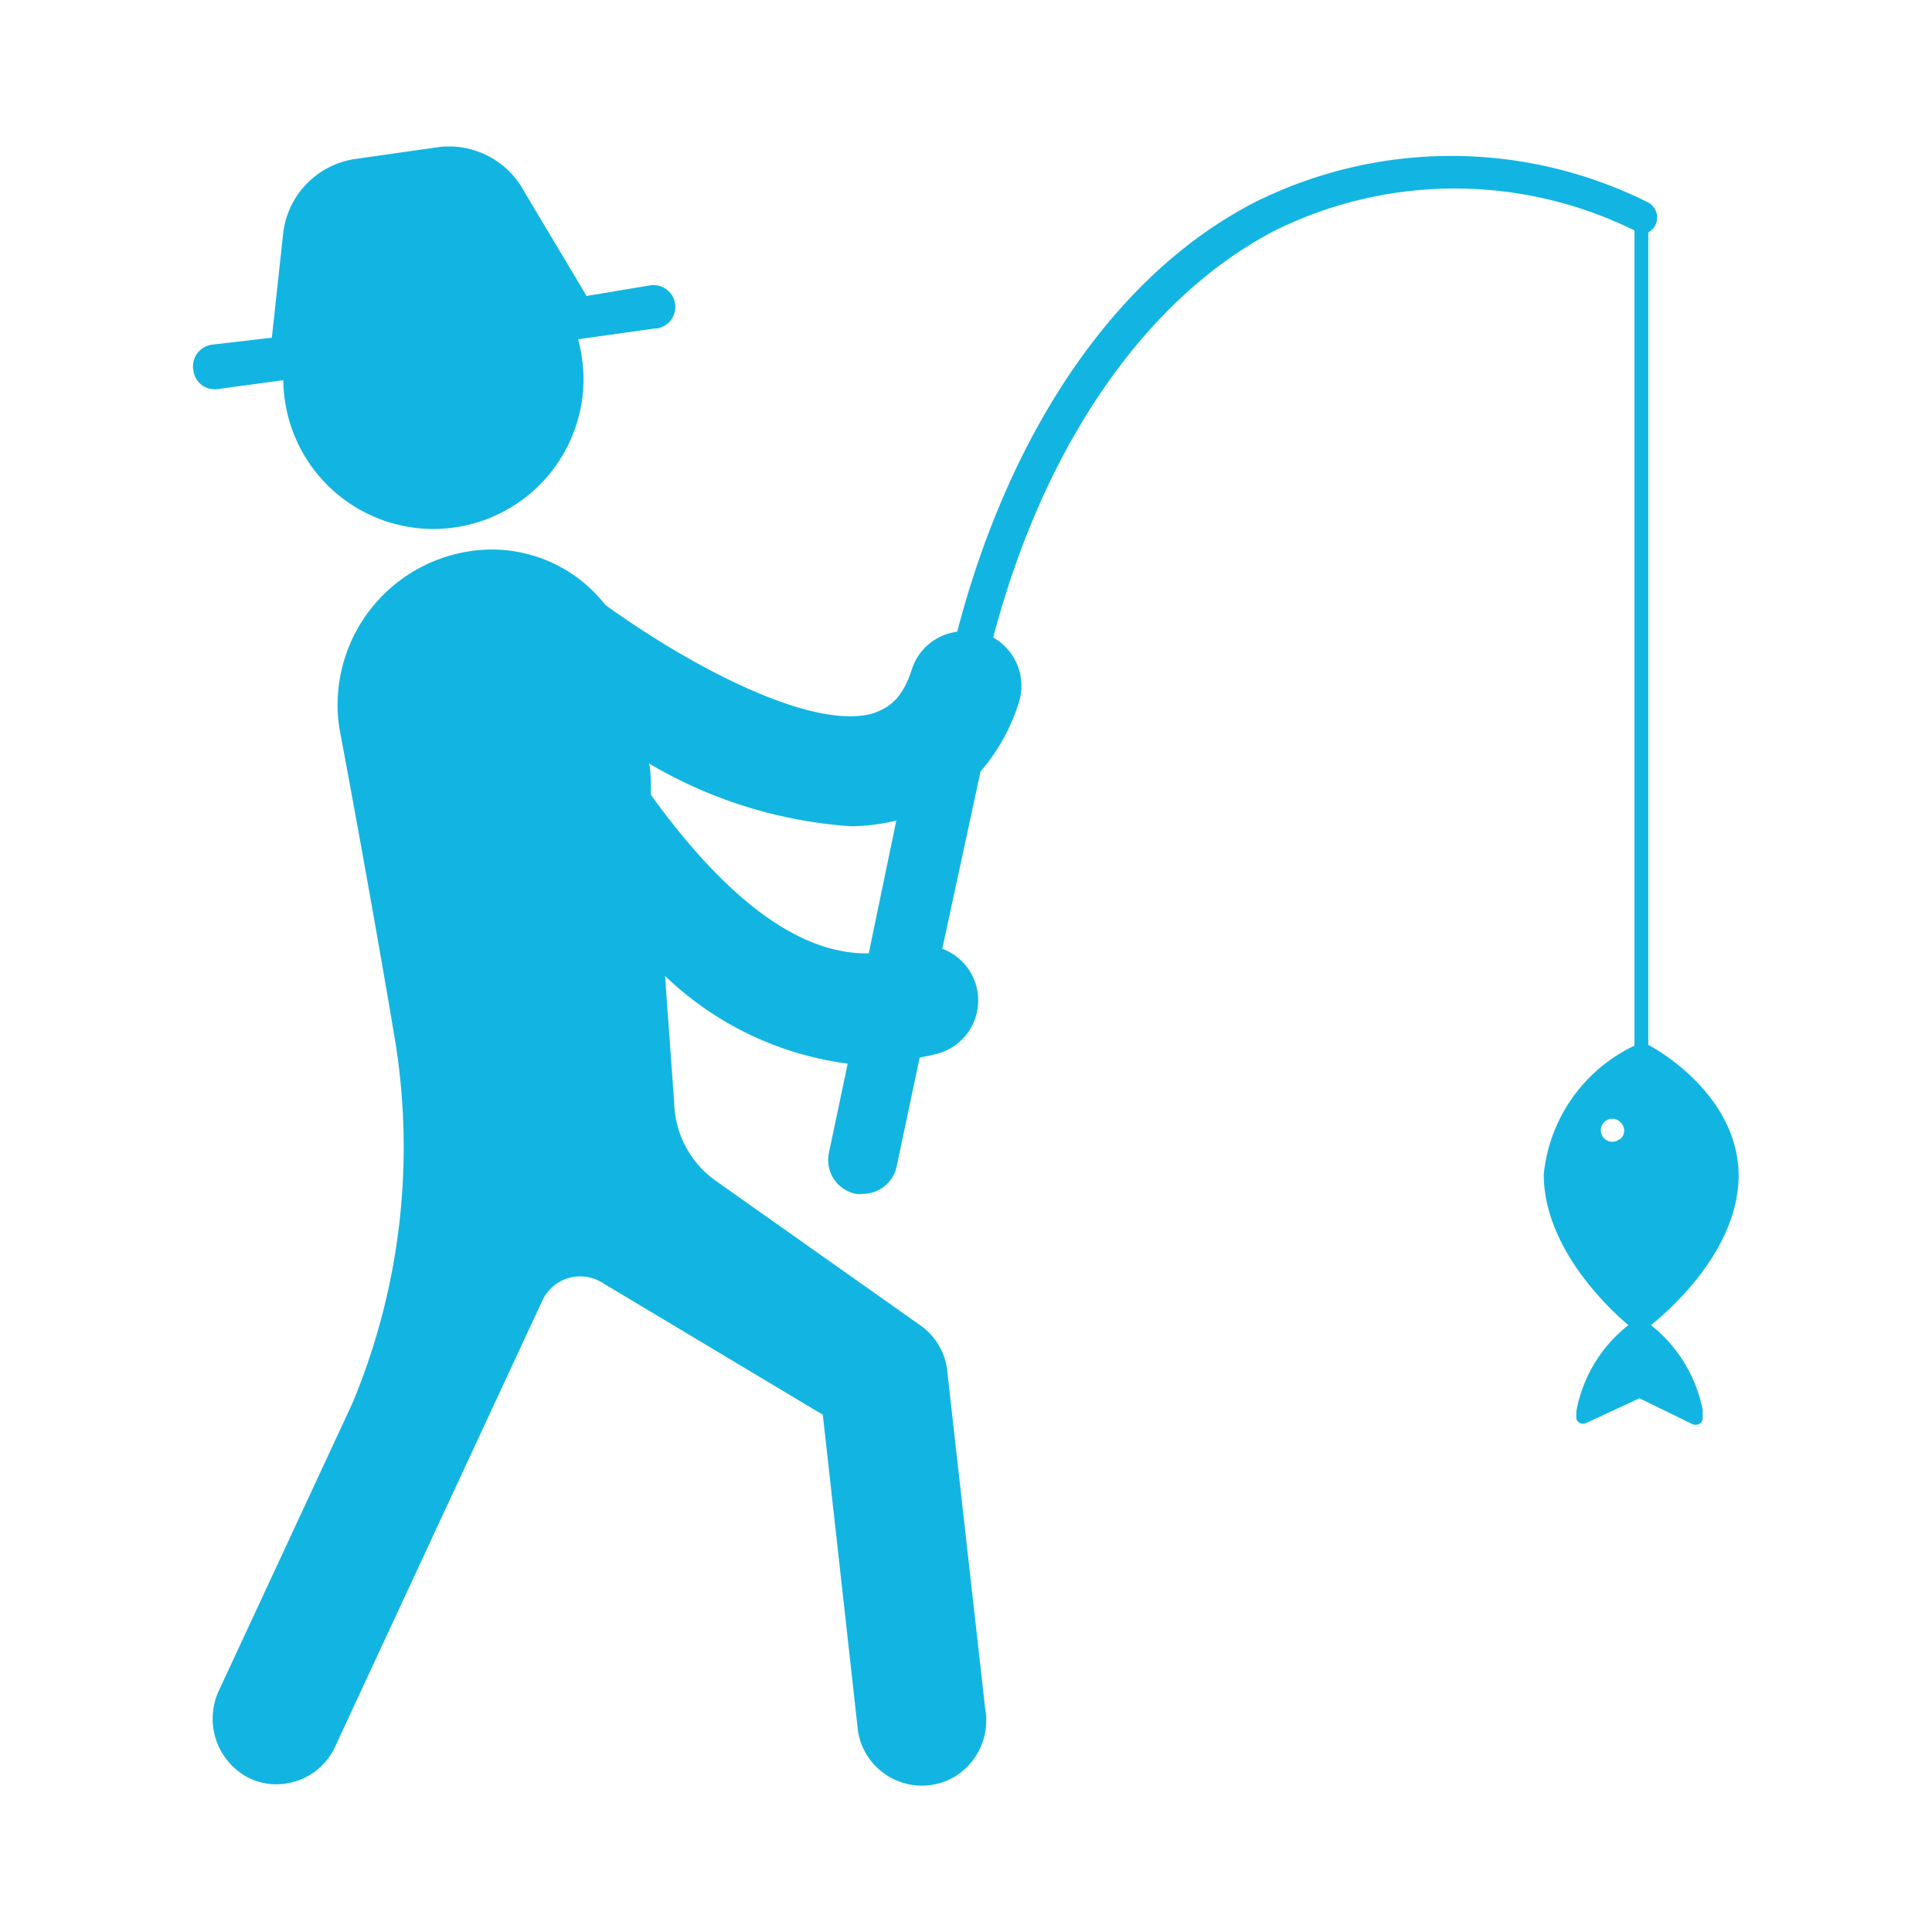 <svg id="Layer_1" data-name="Layer 1" xmlns="http://www.w3.org/2000/svg" viewBox="0 0 50.46 50.46"><defs><style>.cls-1{fill:#12b5e1;}</style></defs><title>pescador</title><path class="cls-1" d="M17.1,8.58l-2,.28a4.24,4.24,0,0,1,.14,1,3.92,3.92,0,0,1-7.84.07l-1.7.23a.56.56,0,0,1-.65-.49A.57.57,0,0,1,5.55,9L7.1,8.82l.29-2.67a2.22,2.22,0,0,1,1.9-2l2.18-.31A2.23,2.23,0,0,1,13.69,5l1.63,2.73L17,7.45a.57.57,0,0,1,.15,1.13Z"/><path class="cls-1" d="M43.12,34.61c.59-.48,2.27-2,2.29-3.89,0-2-1.92-3.2-2.36-3.43,0,0,0,0,0-.06V6.07a.46.46,0,0,0,.19-.2.45.45,0,0,0-.23-.6,11.48,11.48,0,0,0-10.21,0C29.19,7.11,26.39,11.18,25,16.5a1.43,1.43,0,0,0-1.19,1c-.27.83-.66,1-1,1.13-1.56.46-4.71-1.18-7-2.83a3.76,3.76,0,0,0-3.56-1.4A4.06,4.06,0,0,0,8.86,19s.74,3.91,1.43,8A17.38,17.38,0,0,1,9.2,36.66L5.71,44.17a1.74,1.74,0,0,0,.67,2.2,1.61,1.61,0,0,0,1.1.21,1.68,1.68,0,0,0,1.29-1L14.15,34a1.09,1.09,0,0,1,1.56-.51l5.78,3.46.92,8.27a1.69,1.69,0,0,0,2.46,1.22,1.72,1.72,0,0,0,.86-1.82l-1-8.9a1.68,1.68,0,0,0-.7-1.11l-5.35-3.78a2.57,2.57,0,0,1-1.07-2l-.24-3.34a8.47,8.47,0,0,0,4.77,2.29l-.49,2.33a.9.9,0,0,0,.7,1.07.62.62,0,0,0,.19,0,.9.9,0,0,0,.88-.72l.6-2.84a5,5,0,0,0,.5-.11,1.44,1.44,0,0,0,.09-2.73l1-4.63a5.1,5.1,0,0,0,1-1.8,1.45,1.45,0,0,0-.67-1.7c1.33-5.05,4-8.88,7.36-10.63a10.6,10.6,0,0,1,9.39,0V27.23a.19.19,0,0,0,0,.08,4.18,4.18,0,0,0-2.37,3.36c0,1.88,1.63,3.45,2.21,3.94a3.7,3.7,0,0,0-1.36,2.26V37h0a.16.16,0,0,0,.08.16.19.19,0,0,0,.19,0l1.38-.64,1.37.67a.21.21,0,0,0,.19,0,.17.17,0,0,0,.09-.16v-.21A3.75,3.75,0,0,0,43.12,34.61ZM17,20.76c0-.36,0-.63-.05-.82a11.93,11.93,0,0,0,5.28,1.64,5.08,5.08,0,0,0,1.18-.15l-.72,3.47C20.54,24.94,18.53,22.88,17,20.76Zm25.29,9a.3.3,0,1,1,.06-.42A.29.29,0,0,1,42.33,29.74Z"/></svg>